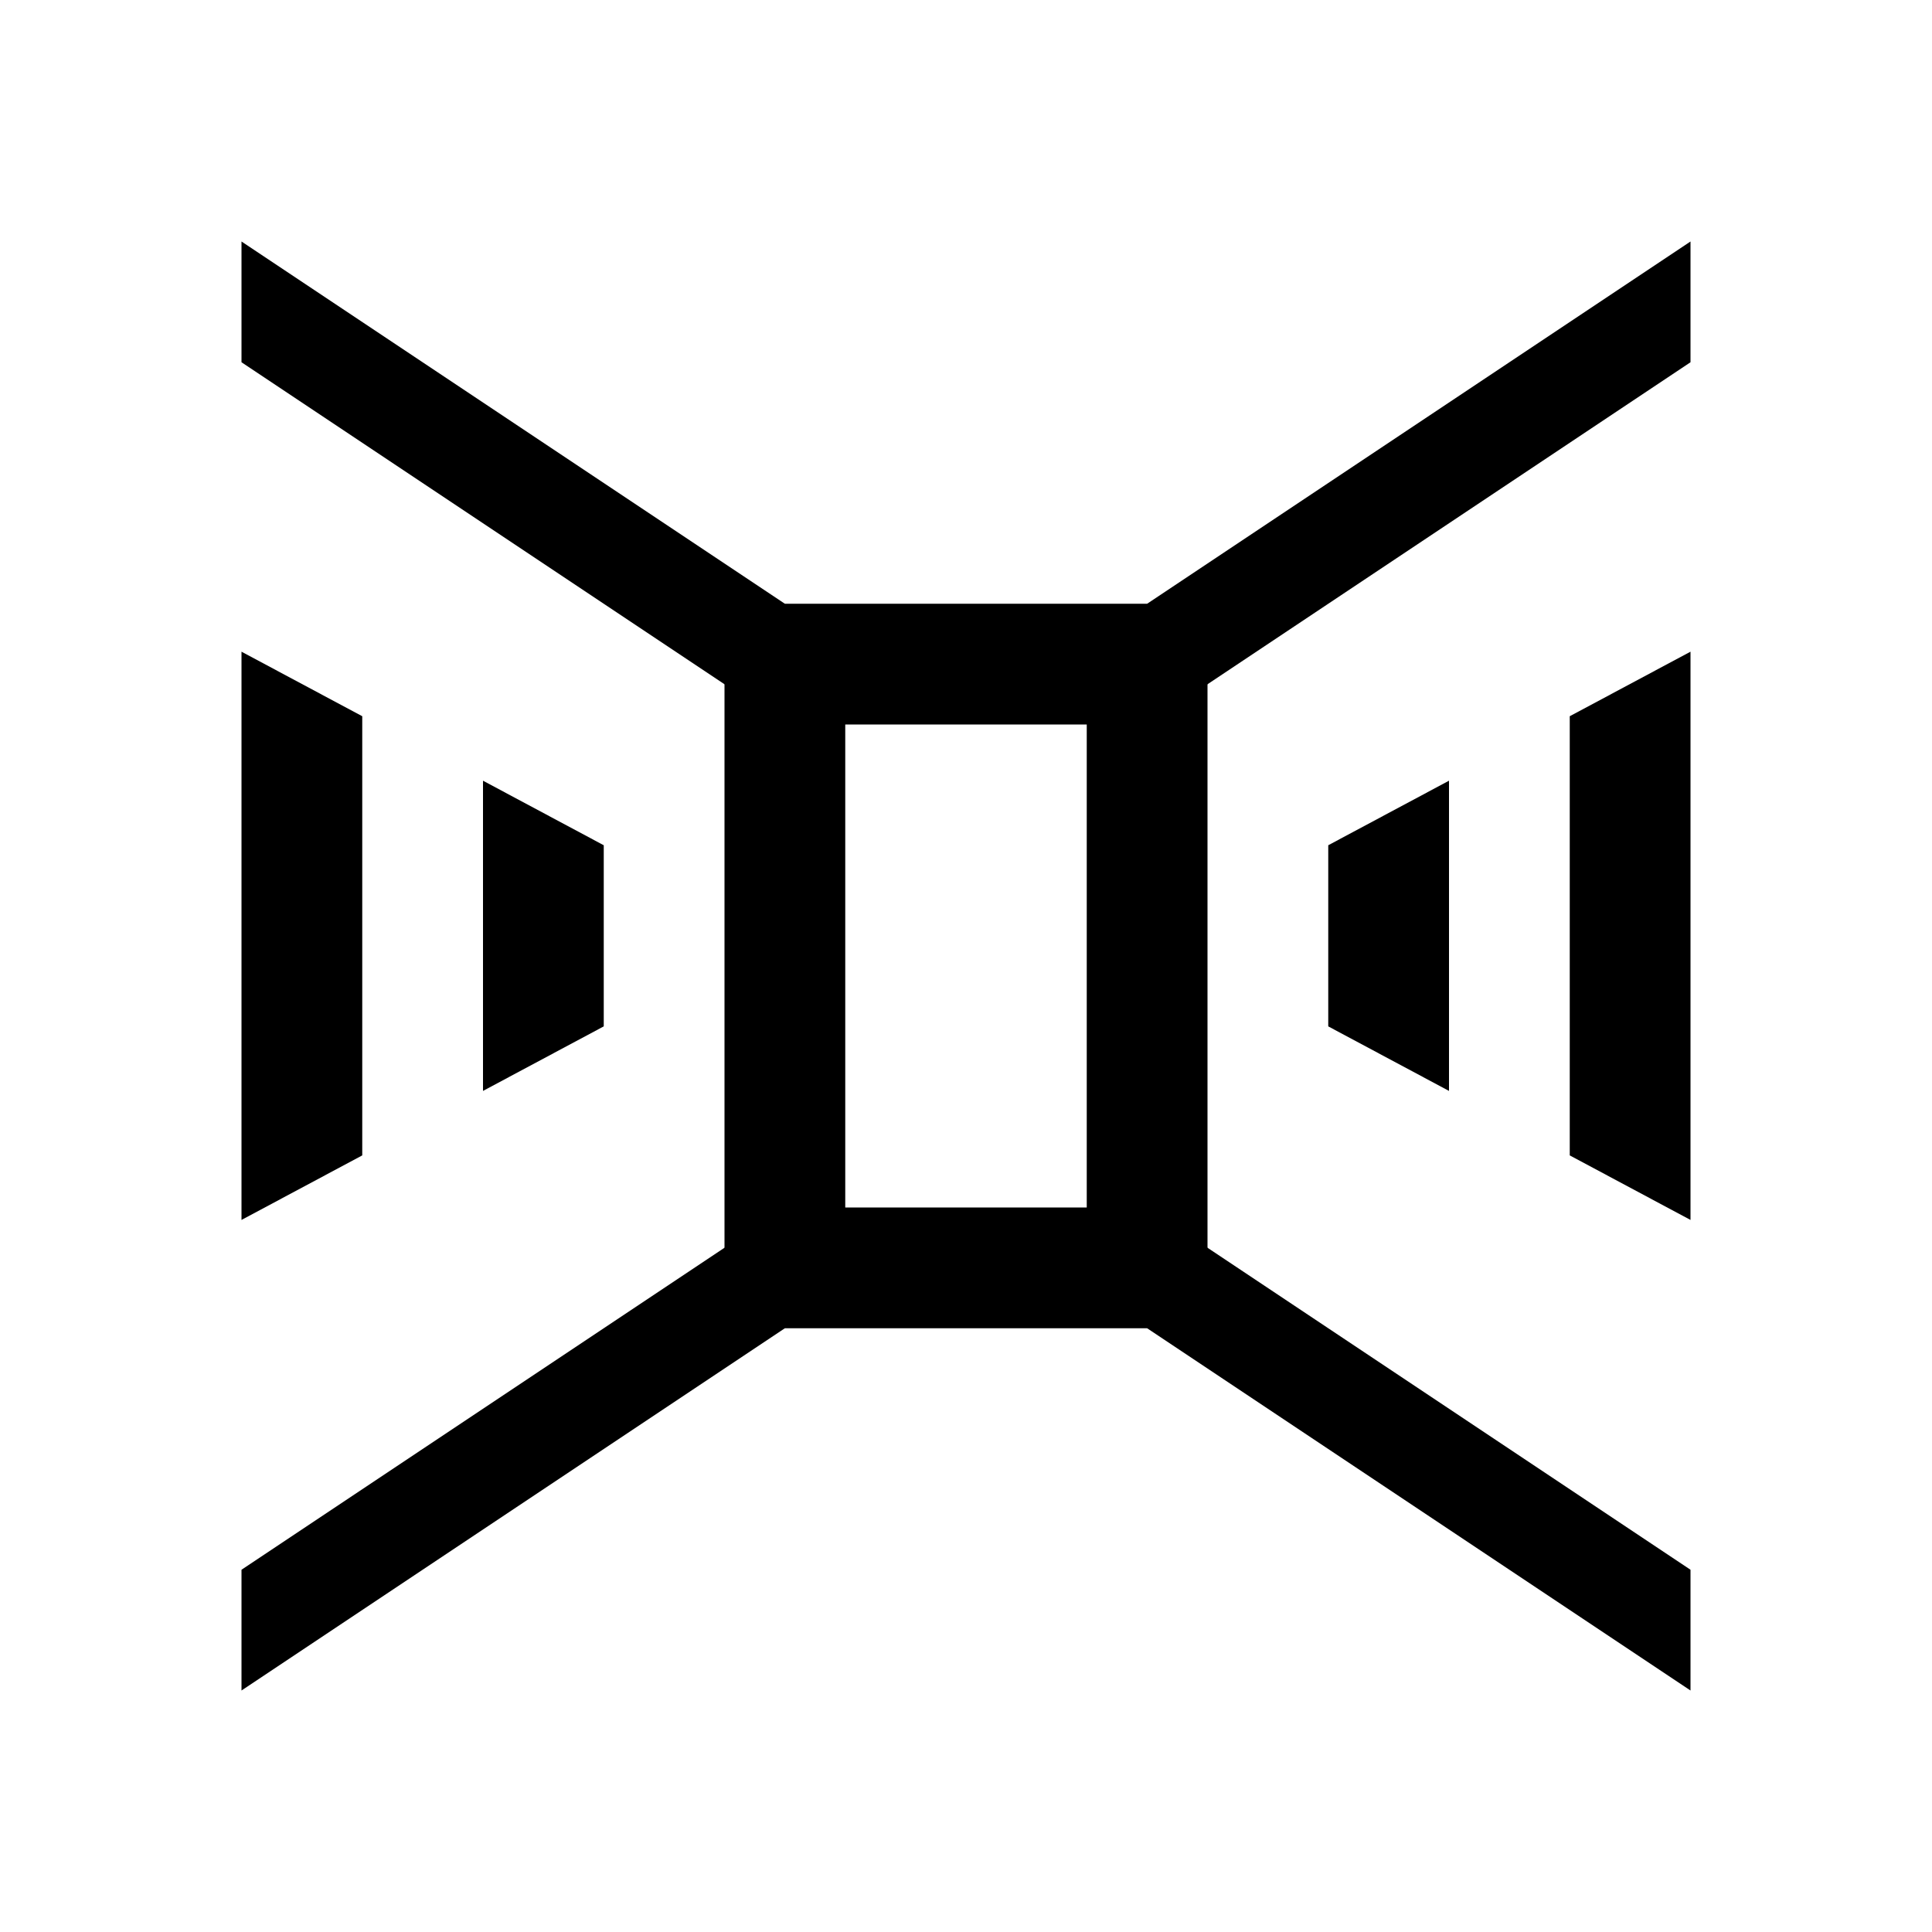 <?xml version="1.0" encoding="iso-8859-1"?>
<!-- Generator: Adobe Illustrator 19.2.0, SVG Export Plug-In . SVG Version: 6.00 Build 0)  -->
<svg version="1.1" id="Layer_1" xmlns="http://www.w3.org/2000/svg" xmlns:xlink="http://www.w3.org/1999/xlink" x="0px" y="0px"
	 viewBox="0 0 32 32" style="enable-background:new 0 0 32 32;" xml:space="preserve">
<rect x="13" y="11" style="fill:none;stroke:#000000;stroke-width:2;stroke-miterlimit:10;" width="6" height="10"/>
<polygon points="28,6 19,12 19,10 28,4 "/>
<polygon points="28,28 19,22 19,20 28,26 "/>
<polygon points="4,6 13,12 13,10 4,4 "/>
<polygon points="4,28 13,22 13,20 4,26 "/>
<polygon points="24,12.931 22,14 22,17 24,18.069 "/>
<polygon points="26,11.863 26,19.137 28,20.206 28,10.794 "/>
<polygon points="8,12.931 10,14 10,17 8,18.069 "/>
<polygon points="6,11.863 6,19.137 4,20.206 4,10.794 "/>
</svg>
